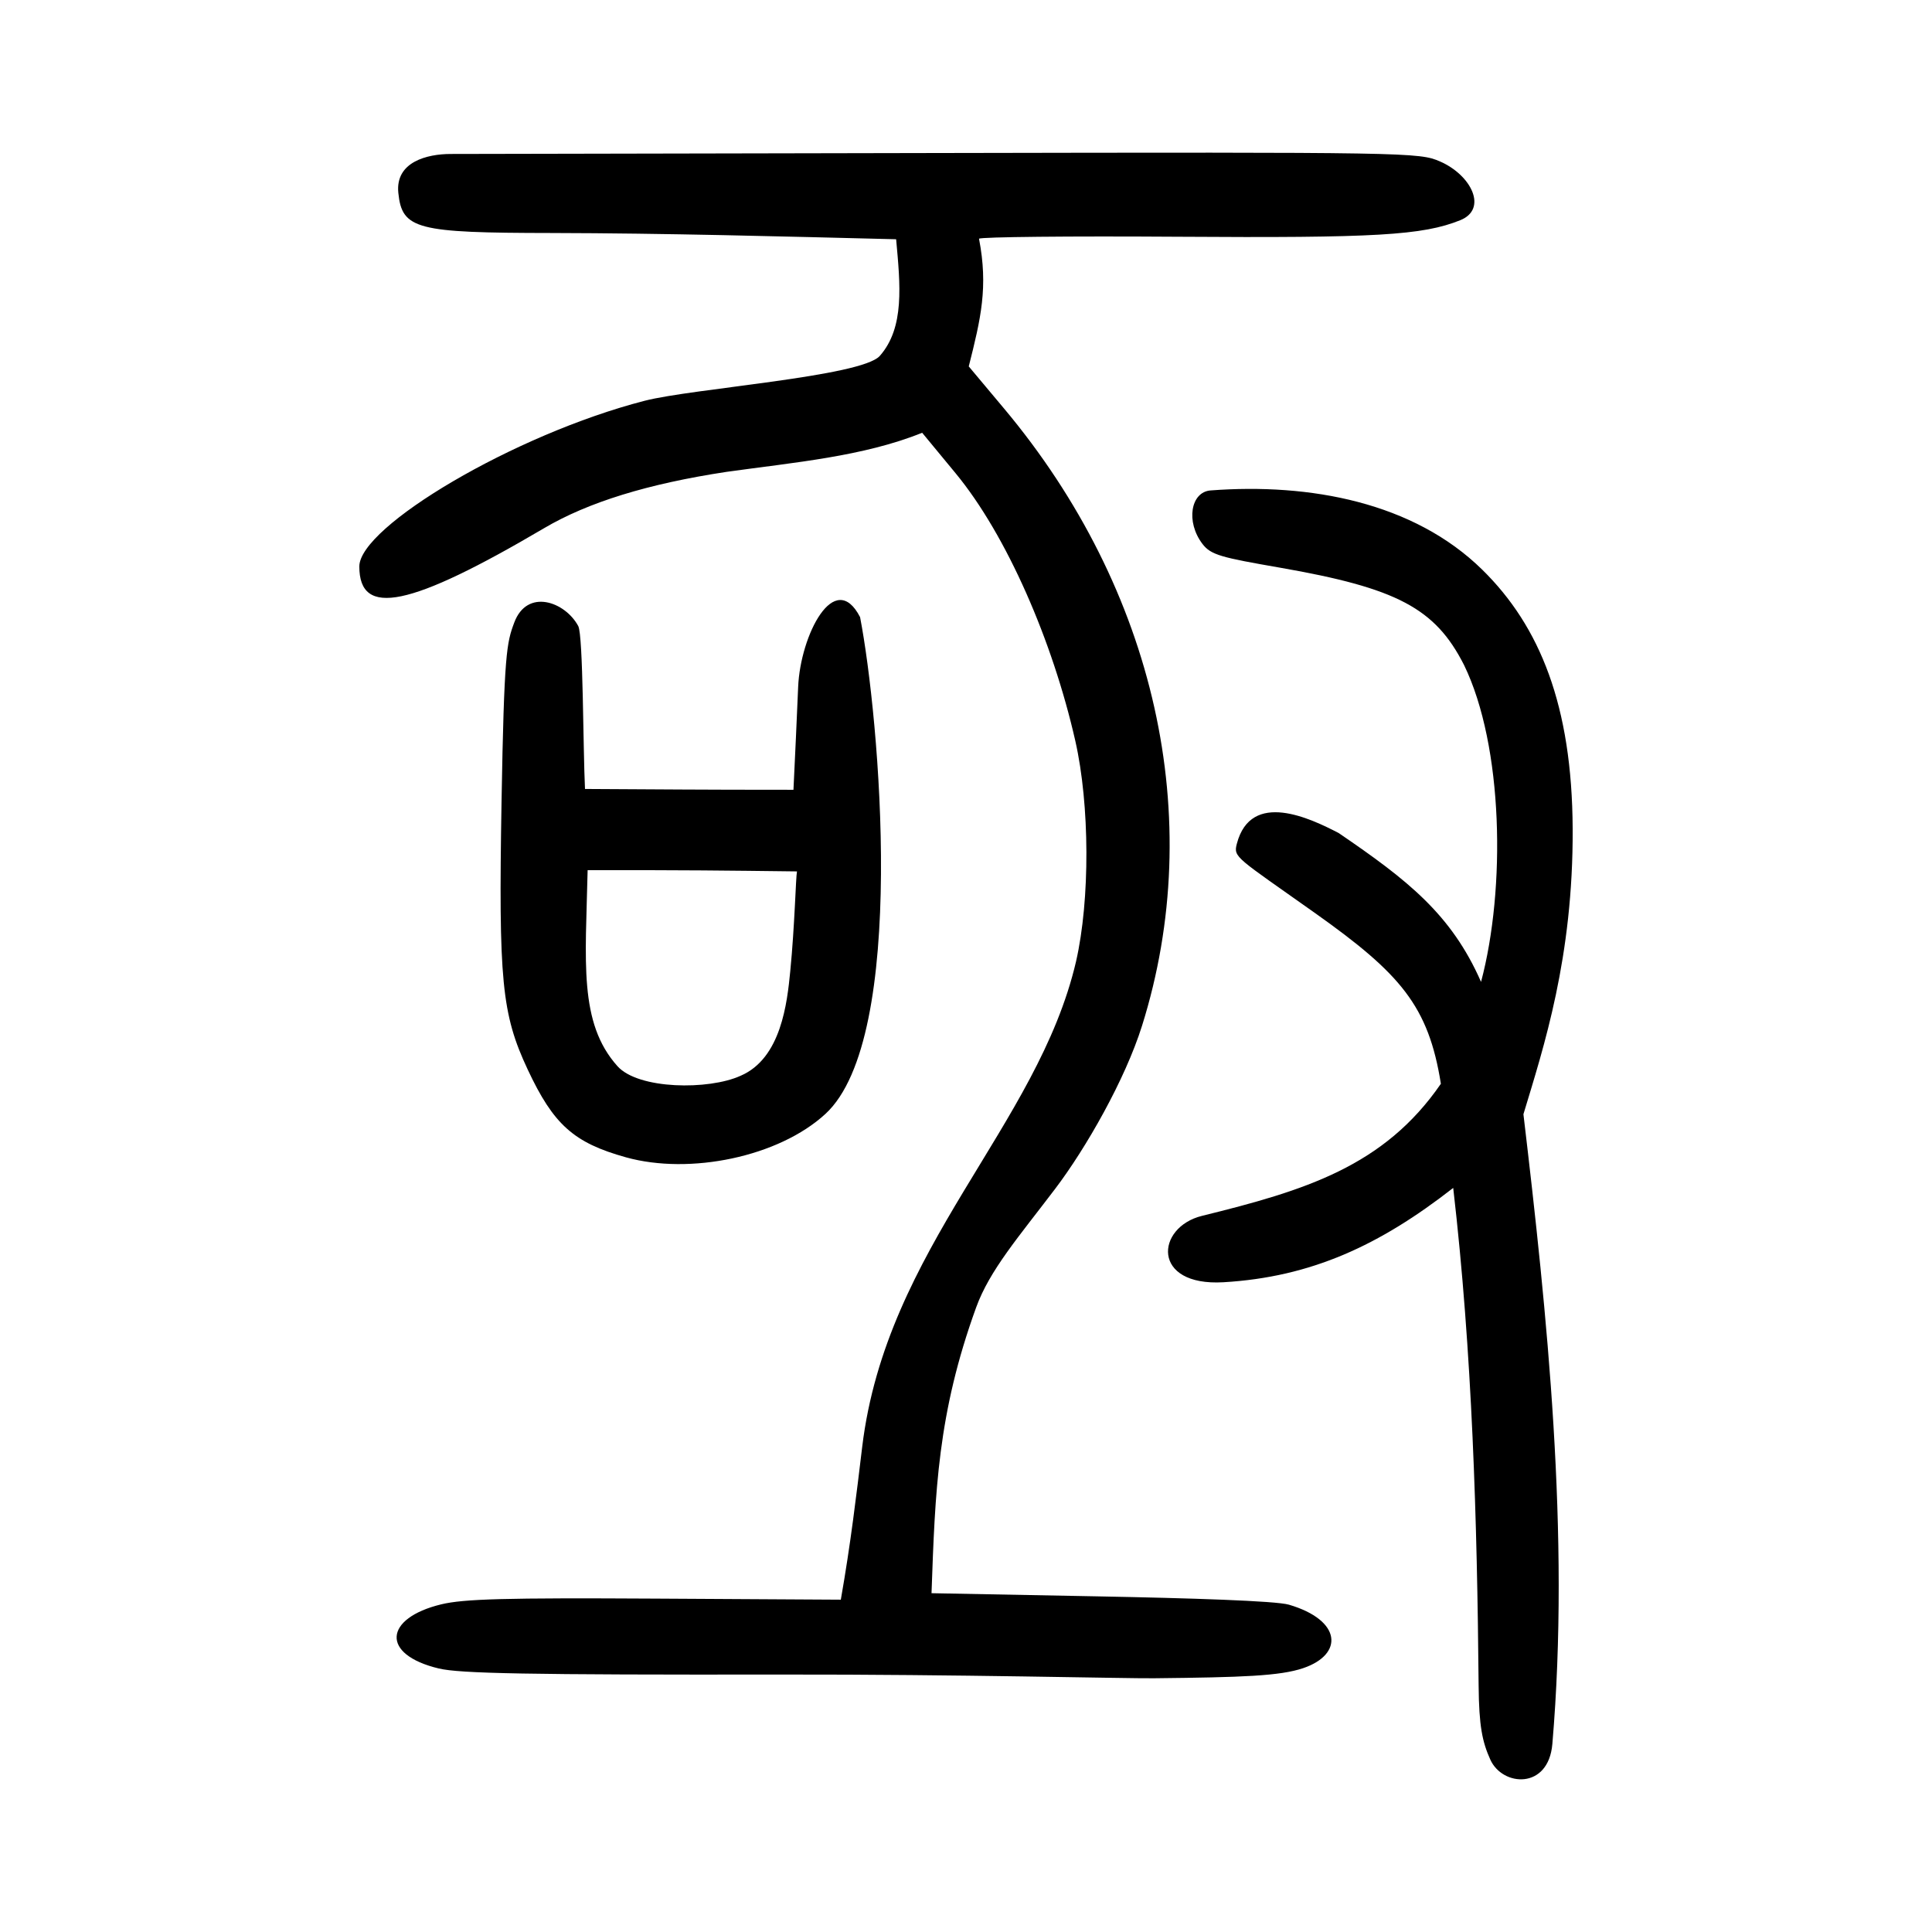 <?xml version="1.0" encoding="UTF-8" standalone="no"?>
<svg
   xmlns:dc="http://purl.org/dc/elements/1.1/"
   xmlns:cc="http://creativecommons.org/ns#"
   xmlns:rdf="http://www.w3.org/1999/02/22-rdf-syntax-ns#"
   xmlns:svg="http://www.w3.org/2000/svg"
   xmlns="http://www.w3.org/2000/svg"
   viewBox="0 0 300 300"
   height="300"
   width="300"
   id="svg170"
   version="1.1">
  <defs
     id="defs174" />
  <path
     id="path180"
     d="m 231.414,273.229 c -1.243,-2.759 -1.758,-5.188 -1.814,-11.488 -0.228,-25.621 -0.974,-51.572 -3.946,-77.282 -11.43,8.92 -22.042,13.846 -35.673,14.647 -11.238,0.661 -10.527,-8.539 -3.332,-10.309 15.958,-3.927 28.254,-7.667 37.09,-20.51 -1.921,-12.072 -6.26,-17.089 -19.54,-26.507 -12.248,-8.687 -12.706,-8.618 -12.143,-10.765 2.205,-8.41 11.492,-3.896 15.807,-1.666 10.691,7.29 17.505,12.612 22.113,23.119 3.852,-14.469 3.469,-36.609 -2.63,-49.184 C 222.868,94.447 216.945,91.314 198.729,88.143 189.7,86.572 188.039,86.189 186.727,84.472 c -2.641,-3.458 -1.833,-8.084 1.253,-8.318 15.434,-1.169 31.542,1.841 42.21,12.333 8.931,8.785 13.923,21.083 14.013,40.209 0.095,19.986 -4.485,33.85 -7.646,44.321 3.681,31.032 7.264,65.279 4.492,97.786 -0.608,7.133 -7.748,6.618 -9.635,2.427 z m -52.132,-12.629 c -4.608,0.049 -30.581,-0.614 -57.748,-0.577 -39.896,0.055 -50.153,-0.168 -53.39,-0.94 -9.094,-2.168 -8.498,-7.813 0.363,-9.961 3.504,-0.849 10.011,-1.024 33.207,-0.891 l 28.848,0.166 c 1.532,-8.7 2.425,-16.289 3.317,-23.702 3.733,-31.004 27.25,-49.806 33.21,-75.403 2.186,-9.559 2.137,-24.31 -0.113,-34.241 -3.5,-15.45 -10.645,-31.946 -18.599,-41.576 l -5.183,-6.276 c -9.141,3.692 -19.914,4.607 -30.363,6.069 -12.227,1.854 -21.497,4.715 -28.343,8.748 -20.848,12.281 -28.692,13.906 -28.692,5.944 0,-6.181 24.04,-20.51 44.31,-25.73 7.468,-1.923 33.668,-3.741 36.513,-6.97 3.881,-4.405 3.173,-11.038 2.533,-18.109 -17.854,-0.441 -35.717,-0.934 -53.573,-0.971 -20.884,-0.025 -23.155,-0.557 -23.727,-6.24 -0.484,-4.81 4.478,-6.025 8.11,-6.032 l 75.182,-0.147 c 73.74,-0.144 75.233,-0.094 78.45,1.304 4.889,2.124 7.471,7.395 3.151,9.131 -5.85,2.351 -13.166,2.769 -43.948,2.564 -16.645,-0.111 -30.494,0.028 -30.775,0.307 1.445,7.504 0.295,12.353 -1.593,19.83 l 5.48,6.538 c 23.56,28.108 31.516,63.684 21.431,95.83 -2.633,8.392 -8.715,19.036 -13.491,25.331 -5.671,7.475 -10.173,12.633 -12.271,18.417 -5.995,16.529 -6.364,28.517 -6.931,44.378 l 25.854,0.492 c 14.219,0.27 27.6,0.691 29.644,1.292 8.21,2.413 8.518,7.706 2.233,9.847 -3.609,1.23 -9.472,1.431 -23.094,1.576 z M 97.2,179.709 c -8.108,-2.256 -11.249,-5.066 -15.269,-13.656 -4.024,-8.6 -4.528,-13.763 -4.053,-41.538 0.397,-23.208 0.8,-24.698 1.975,-27.843 2.004,-5.365 7.902,-3.245 9.936,0.541 0.777,1.447 0.746,19.186 1.049,25.297 12.777,0.059 16.361,0.127 32.37,0.127 0.332,-7.01 0.451,-9.397 0.729,-15.981 0.34,-8.03 5.663,-18.462 9.615,-10.832 2.988,15.477 7.456,65.321 -5.375,77.139 -7.251,6.678 -21.052,9.508 -30.977,6.746 z m 17.797,-12.663 c 6.324,-2.709 7.237,-11.398 7.712,-16.217 0.703,-7.13 0.86,-14.678 1.047,-15.517 -11.535,-0.138 -16.76,-0.211 -32.509,-0.192 -0.307,14.174 -1.424,23.686 4.639,30.442 3.245,3.615 14.168,3.733 19.111,1.484 z"
     style="fill:#000000;stroke-width:0.726" />
</svg>
